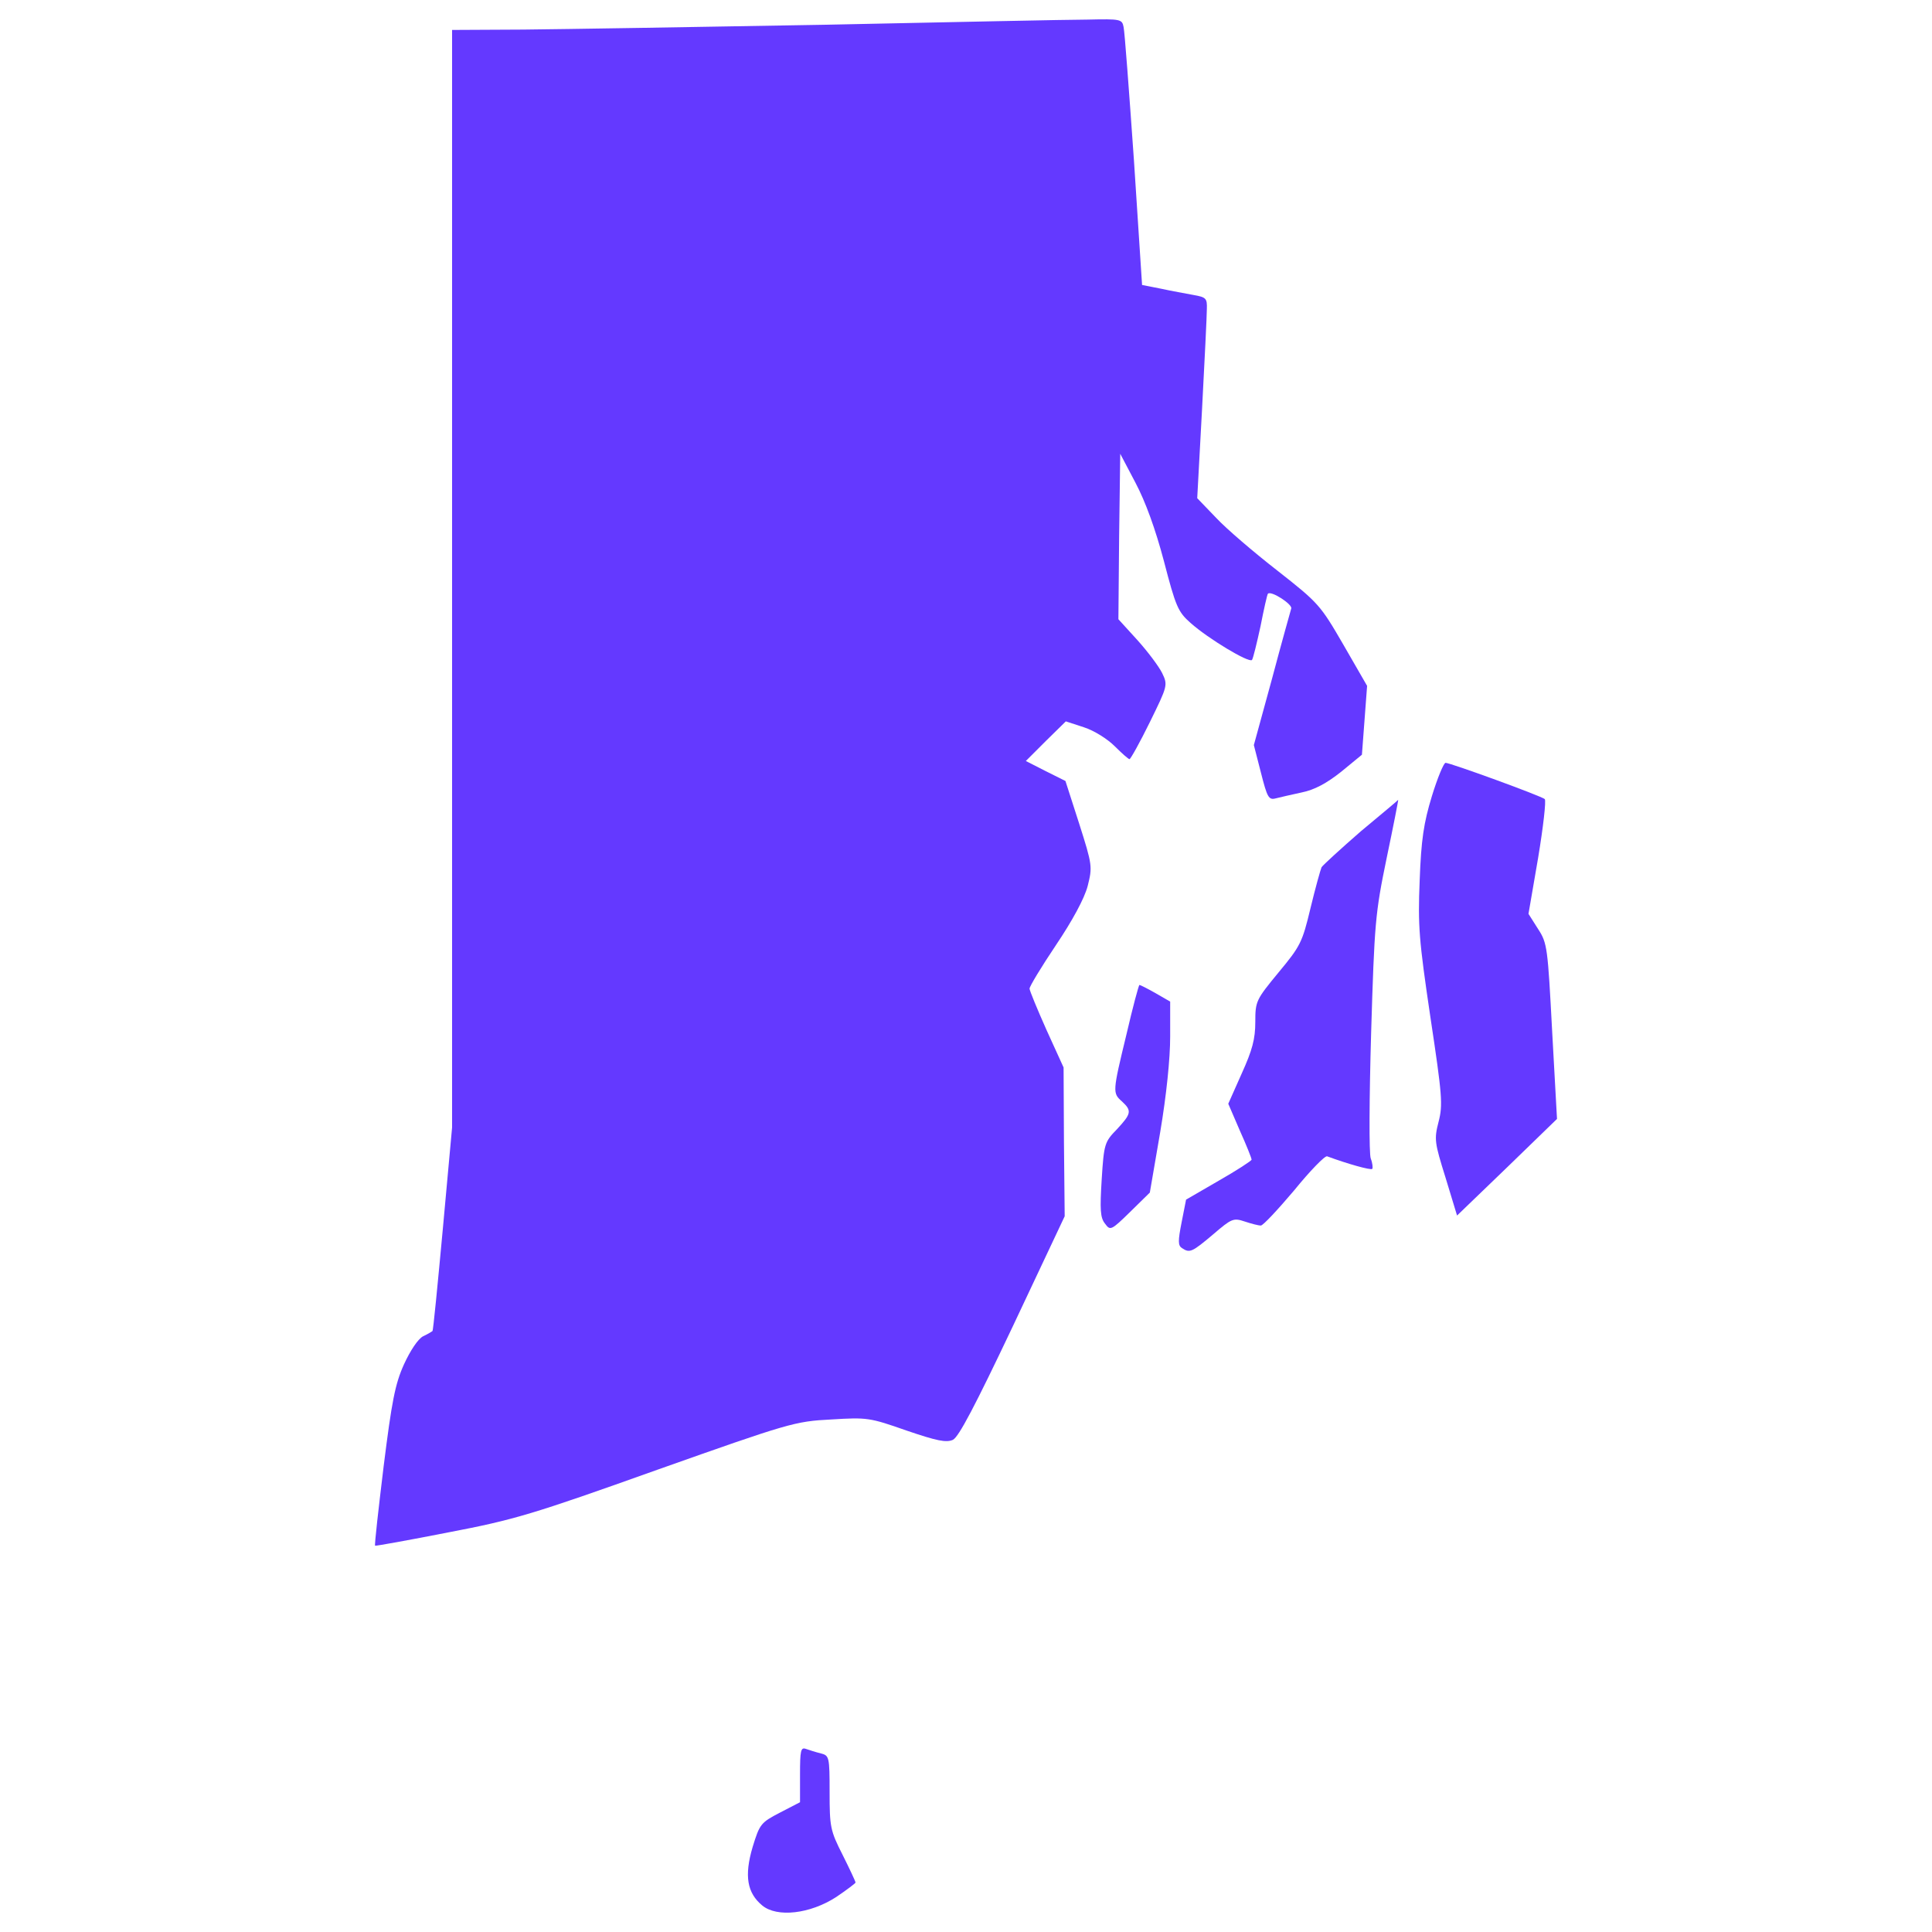 <?xml version="1.0" encoding="utf-8"?>
<!-- Svg Vector Icons : http://www.onlinewebfonts.com/icon -->
<!DOCTYPE svg PUBLIC "-//W3C//DTD SVG 1.1//EN" "http://www.w3.org/Graphics/SVG/1.1/DTD/svg11.dtd">
<svg fill="#6439FF" version="1.1" xmlns="http://www.w3.org/2000/svg" xmlns:xlink="http://www.w3.org/1999/xlink" x="0px" y="0px" viewBox="0 0 1000 1000" enable-background="new 0 0 1000 1000" xml:space="preserve">
<g><g transform="translate(0,512) scale(0.1,-0.1)"><path d="M4265.5,4991.8c-653.3-11.5-1354.5-23-1555.7-24.9L2340,4965V2125.6V-715.6l-47.9-525c-26.8-289.3-49.8-526.9-53.6-528.8c-1.9-1.9-23-15.3-47.9-26.8c-26.8-13.4-67.1-74.7-99.6-145.6c-46-101.5-63.2-191.6-105.4-528.8c-26.8-222.2-47.9-406.2-44.1-410c3.8-1.9,174.3,28.7,379.3,69c341,65.1,436.8,93.9,1080.6,323.8c682.1,241.4,712.7,251,900.5,260.6c187.8,11.5,199.3,9.6,390.8-57.5c157.1-53.6,205-63.2,239.5-47.9c30.7,15.3,114.9,176.3,310.4,588.2l268.2,569l-3.8,385.1l-1.9,385.1l-88.1,193.5c-47.9,107.3-88.1,205-88.1,214.6c0,11.5,61.3,113,136,224.2c86.2,128.3,147.5,241.4,164.8,306.5c24.9,99.6,24.9,107.3-44.1,323.8l-70.9,220.3l-103.5,51.7l-101.5,51.7l103.5,103.5l103.5,101.6l93.9-30.7c53.6-17.2,122.6-61.3,159-97.7c36.4-36.4,70.9-67.1,76.6-67.1s53.6,86.2,105.4,191.6c92,187.8,93.9,191.6,63.2,254.8c-17.2,34.5-74.7,111.1-128.3,170.5l-97.7,107.3l3.8,429.2l5.7,427.2l78.6-149.4c51.7-97.7,103.4-239.5,147.5-406.2c61.3-235.7,72.8-262.5,137.9-320c90-80.5,302.7-208.8,318-191.6c5.8,7.7,24.9,86.2,44.1,174.3c17.2,88.1,34.5,164.8,38.3,168.6c17.2,17.2,128.3-55.6,120.7-76.6c-3.8-13.4-49.8-176.3-99.6-364l-93.9-342.9l36.4-141.8c32.6-128.4,40.2-143.7,76.6-134.1c21.1,5.7,82.4,19.2,134.1,30.6c67.1,13.4,130.3,47.9,205,107.3l107.3,88.1l13.4,178.2l13.4,178.2l-122.6,212.7c-118.8,205-128.4,216.5-341,383.2c-120.7,93.9-264.4,216.5-318,274l-97.7,101.5l24.9,459.8c13.4,252.9,24.9,486.6,24.9,519.2c1.9,55.6-3.8,61.3-69,72.8c-40.2,7.7-116.9,21.1-168.6,32.6l-97.7,19.2l-42.1,645.6c-24.9,354.4-47.9,664.8-53.6,689.7c-7.7,40.2-15.3,42.2-185.8,38.3C5533.8,5018.6,4918.8,5005.2,4265.5,4991.8z"/><path d="M7411.4,999.1c-42.2-137.9-55.6-226.1-63.2-436.8c-9.6-235.7-3.8-306.5,55.5-707c61.3-406.2,65.1-454.1,42.2-542.2c-23-90.1-21.1-105.4,36.4-289.3l59.4-195.4l258.6,249.1l258.7,251L8034-219.4c-23,433-24.9,457.9-72.8,530.7l-49.8,78.6l49.8,289.3c26.8,160.9,42.1,297,34.5,304.6c-15.3,15.3-488.6,187.8-513.5,187.8C7472.7,1171.5,7440.1,1093,7411.4,999.1z"/><path d="M7043.5,817.1C6940,727,6848.1,642.8,6840.4,631.3c-5.8-13.4-32.6-109.2-57.5-212.7c-42.2-176.3-51.7-195.4-164.8-331.5c-116.9-141.8-120.7-149.4-120.7-256.7c0-88.1-15.3-145.6-70.9-268.2l-69-155.2l59.4-137.9c34.5-76.6,61.3-143.7,61.3-151.4c0-5.7-76.6-55.6-170.5-109.2l-168.6-97.7l-23-116.9c-19.2-97.7-19.2-120.7,1.9-134.1c40.2-26.8,51.7-21.1,160.9,70.9c95.8,82.4,105.4,86.2,162.9,67.1c34.5-11.5,70.9-21.1,84.3-21.1c11.5,0,88.1,82.4,172.4,182c82.4,101.5,159,180.1,170.5,176.3c109.2-40.3,226.1-72.8,233.7-65.1c3.8,3.8,1.9,28.7-7.7,53.6c-9.6,24.9-7.7,318,1.9,649.5c17.3,570.9,21.1,618.8,80.5,906.2c34.5,164.8,61.3,300.8,59.4,300.8C7237,978,7148.9,905.2,7043.5,817.1z"/><path d="M5830.8-232.8c-72.8-300.8-72.8-304.6-23-348.7c51.7-47.9,47.9-63.2-26.8-143.7c-63.2-65.1-67.1-74.7-78.6-258.6c-9.6-157.1-7.7-199.3,17.3-229.9c26.8-36.4,30.6-36.4,130.3,61.3l101.5,99.6l53.6,312.3c32.6,193.5,51.7,381.3,51.7,494.3v182l-76.6,44.1c-40.2,23-78.5,42.1-82.4,42.1C5894,22,5863.3-92.9,5830.8-232.8z"/><path d="M4140.9-4064.6v-143.7l-103.5-53.6c-99.6-51.7-105.4-59.4-141.8-178.2c-44.1-149.4-28.7-237.6,49.8-302.7c76.6-63.2,247.2-44.1,383.2,44.1c53.7,36.4,99.6,70.9,99.6,74.7c0,5.8-30.7,70.9-67.1,143.7c-63.2,124.5-67.1,143.7-67.1,323.8c0,183.9-1.9,189.7-46,201.2c-24.9,5.7-59.4,17.2-76.6,23C4144.8-3922.8,4140.9-3940,4140.9-4064.6z"/></g></g>
</svg>
